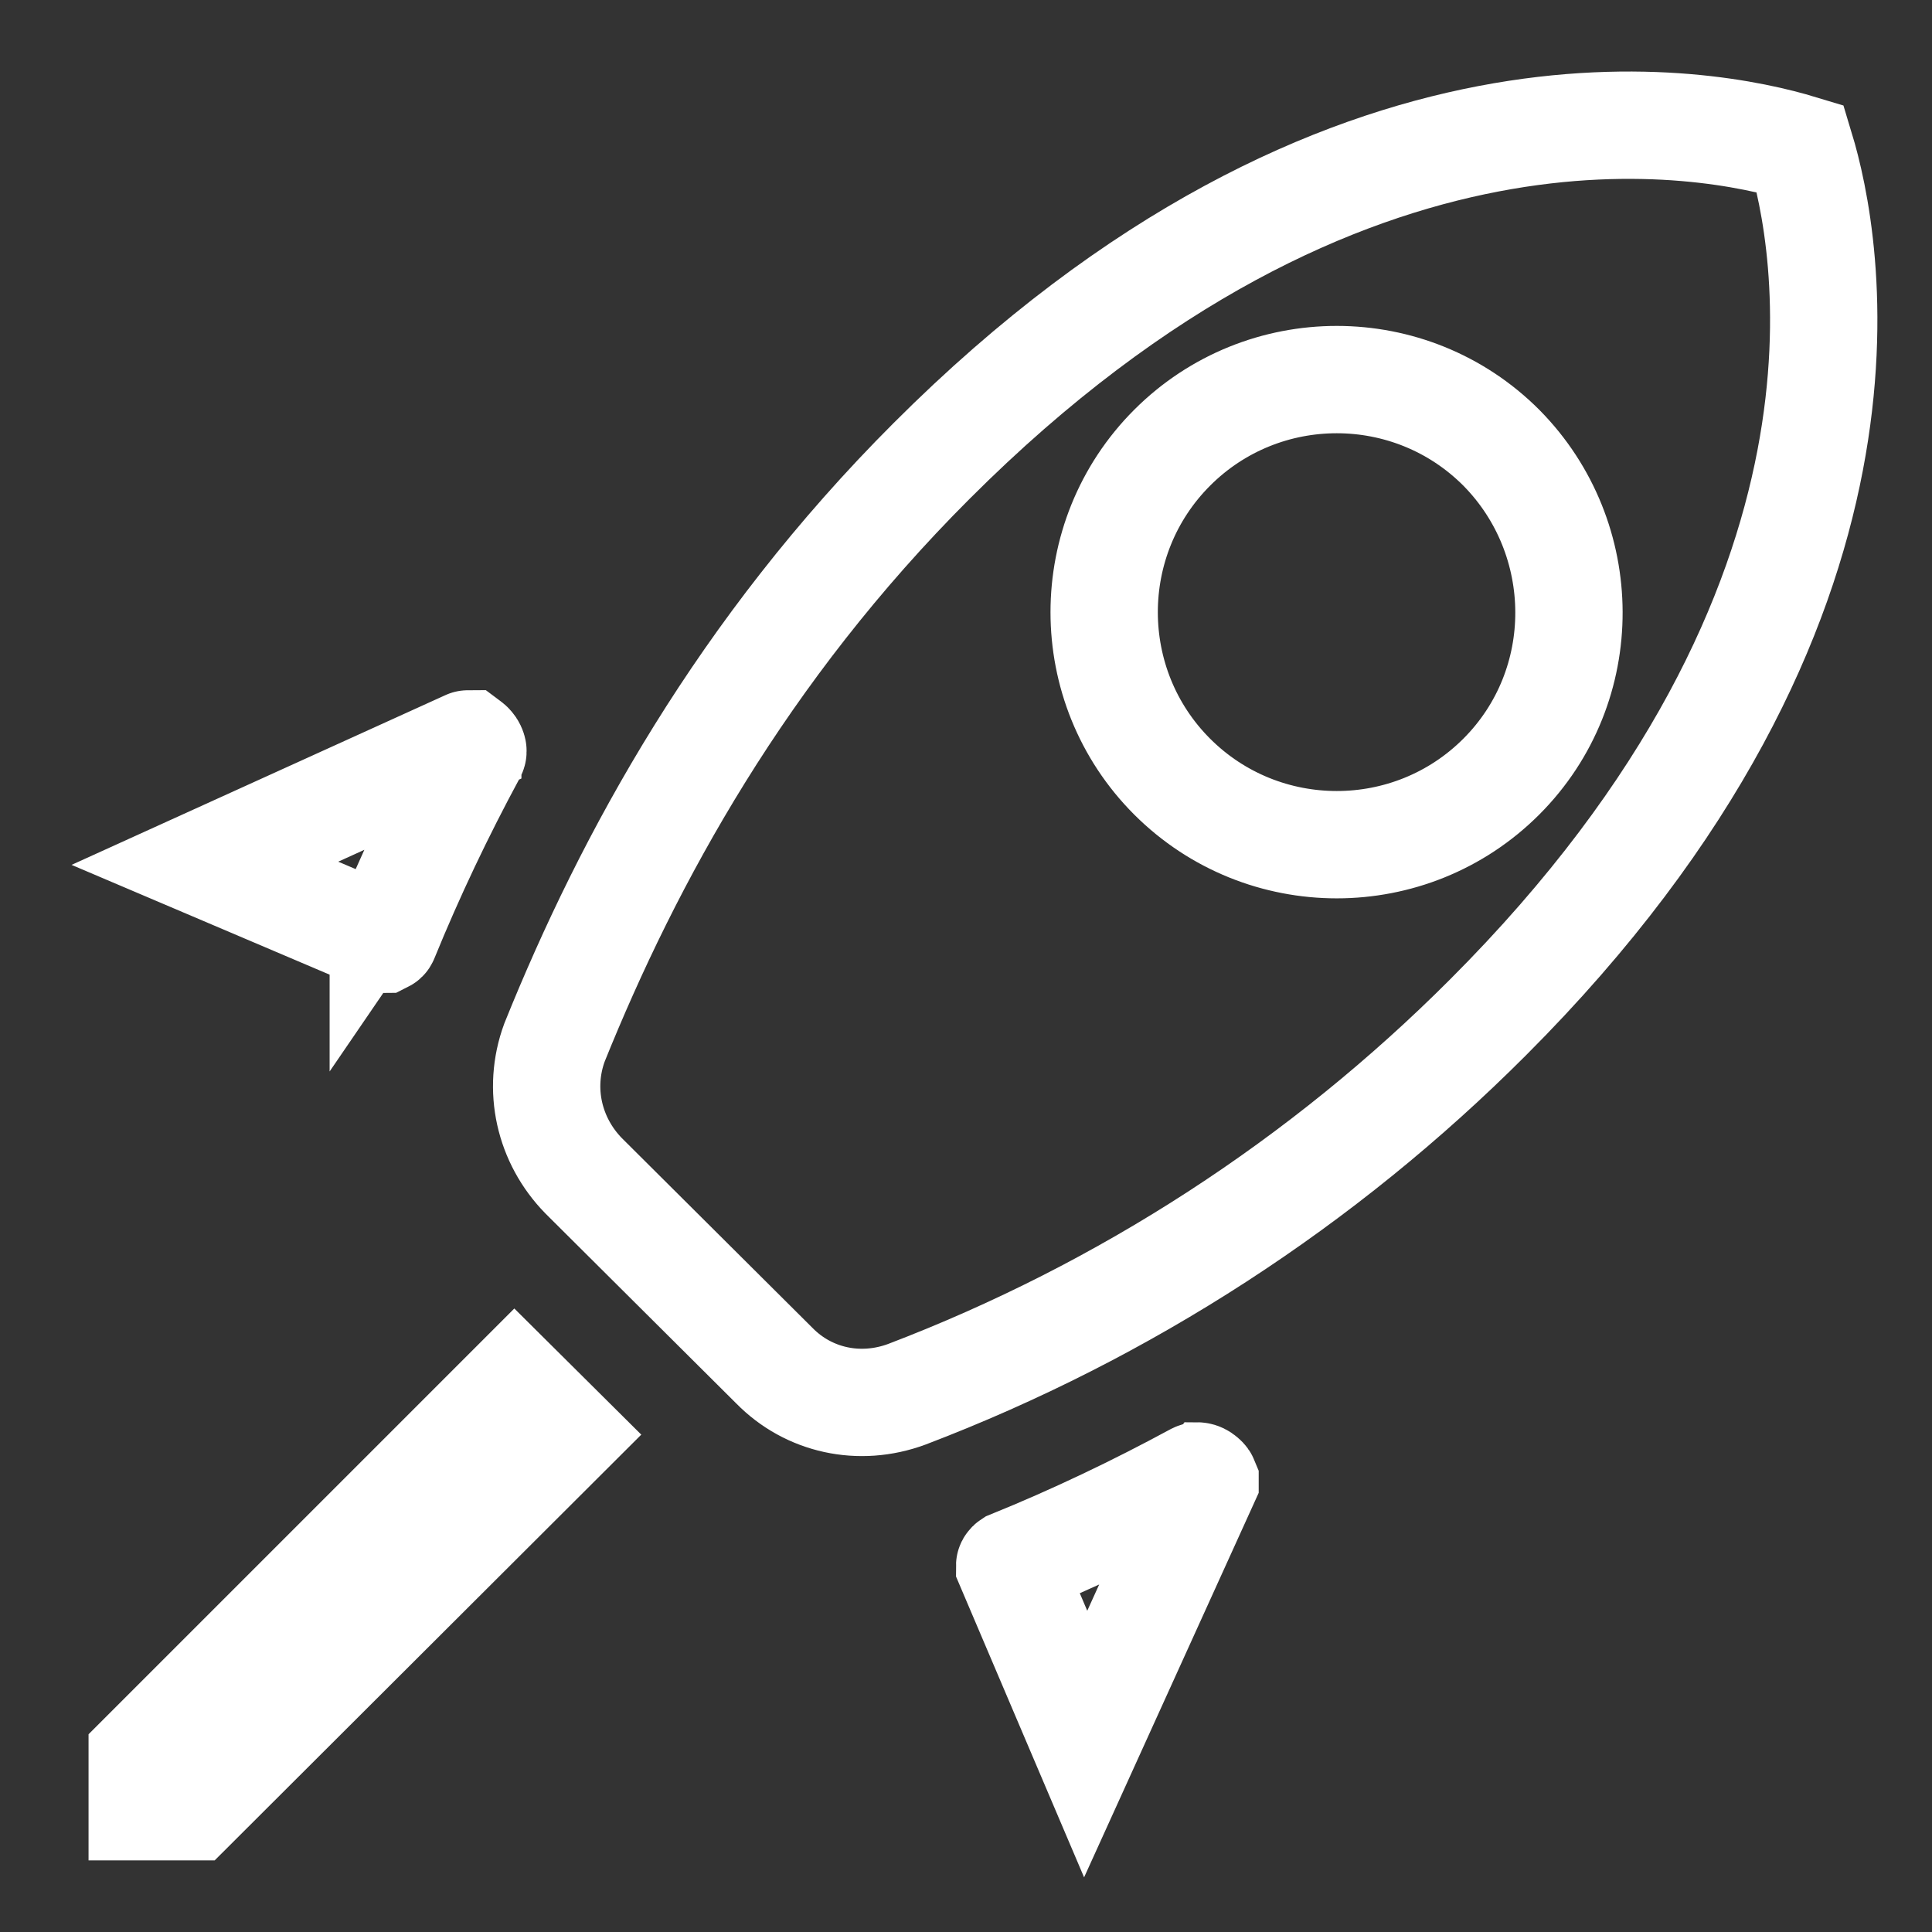 <svg width="18" height="18" viewBox="0 0 18 18" fill="none" xmlns="http://www.w3.org/2000/svg">
<rect x="0" y="0" width="18" height="18" fill="#333333" stroke="none"/>
<path d="M8.679 4.295L8.679 4.295C12.55 0.422 15.945 1.133 16.774 1.384C17.025 2.212 17.735 5.607 13.863 9.479L13.863 9.479C12.326 11.018 10.481 12.215 8.449 12.99C8.006 13.154 7.532 13.047 7.215 12.724L7.215 12.724L7.211 12.72L5.438 10.955C5.115 10.625 5.006 10.148 5.166 9.713C5.857 7.999 6.916 6.057 8.679 4.295ZM13.989 4.173L13.989 4.173L13.987 4.171C13.142 3.325 11.767 3.325 10.921 4.171C10.076 5.016 10.076 6.391 10.921 7.236C11.767 8.081 13.142 8.081 13.987 7.236C14.835 6.388 14.82 5.015 13.989 4.173ZM10.115 16.249L9.407 14.586C9.407 14.586 9.407 14.586 9.407 14.586C9.407 14.586 9.407 14.585 9.408 14.583C9.409 14.581 9.41 14.579 9.412 14.577C9.414 14.575 9.416 14.574 9.419 14.572C10.013 14.331 10.588 14.056 11.144 13.755C11.15 13.752 11.153 13.752 11.155 13.751C11.156 13.751 11.159 13.751 11.164 13.752C11.175 13.753 11.191 13.76 11.207 13.774C11.22 13.785 11.225 13.794 11.227 13.799C11.227 13.799 11.227 13.8 11.227 13.8L10.115 16.249ZM3.585 8.738C3.584 8.742 3.582 8.744 3.581 8.745C3.579 8.747 3.576 8.749 3.574 8.75C3.573 8.75 3.572 8.75 3.571 8.751C3.571 8.75 3.571 8.75 3.571 8.75L1.909 8.043L4.358 6.931C4.358 6.93 4.358 6.93 4.359 6.93C4.363 6.933 4.373 6.938 4.383 6.95C4.398 6.966 4.404 6.983 4.406 6.994C4.407 6.998 4.406 7.001 4.406 7.003C4.406 7.004 4.405 7.008 4.402 7.013C4.101 7.57 3.827 8.145 3.585 8.738ZM1.793 16.833H1.325L1.325 16.365L4.793 12.897L5.266 13.367L1.793 16.833Z" stroke="white" stroke-linecap="round"/>
</svg>
